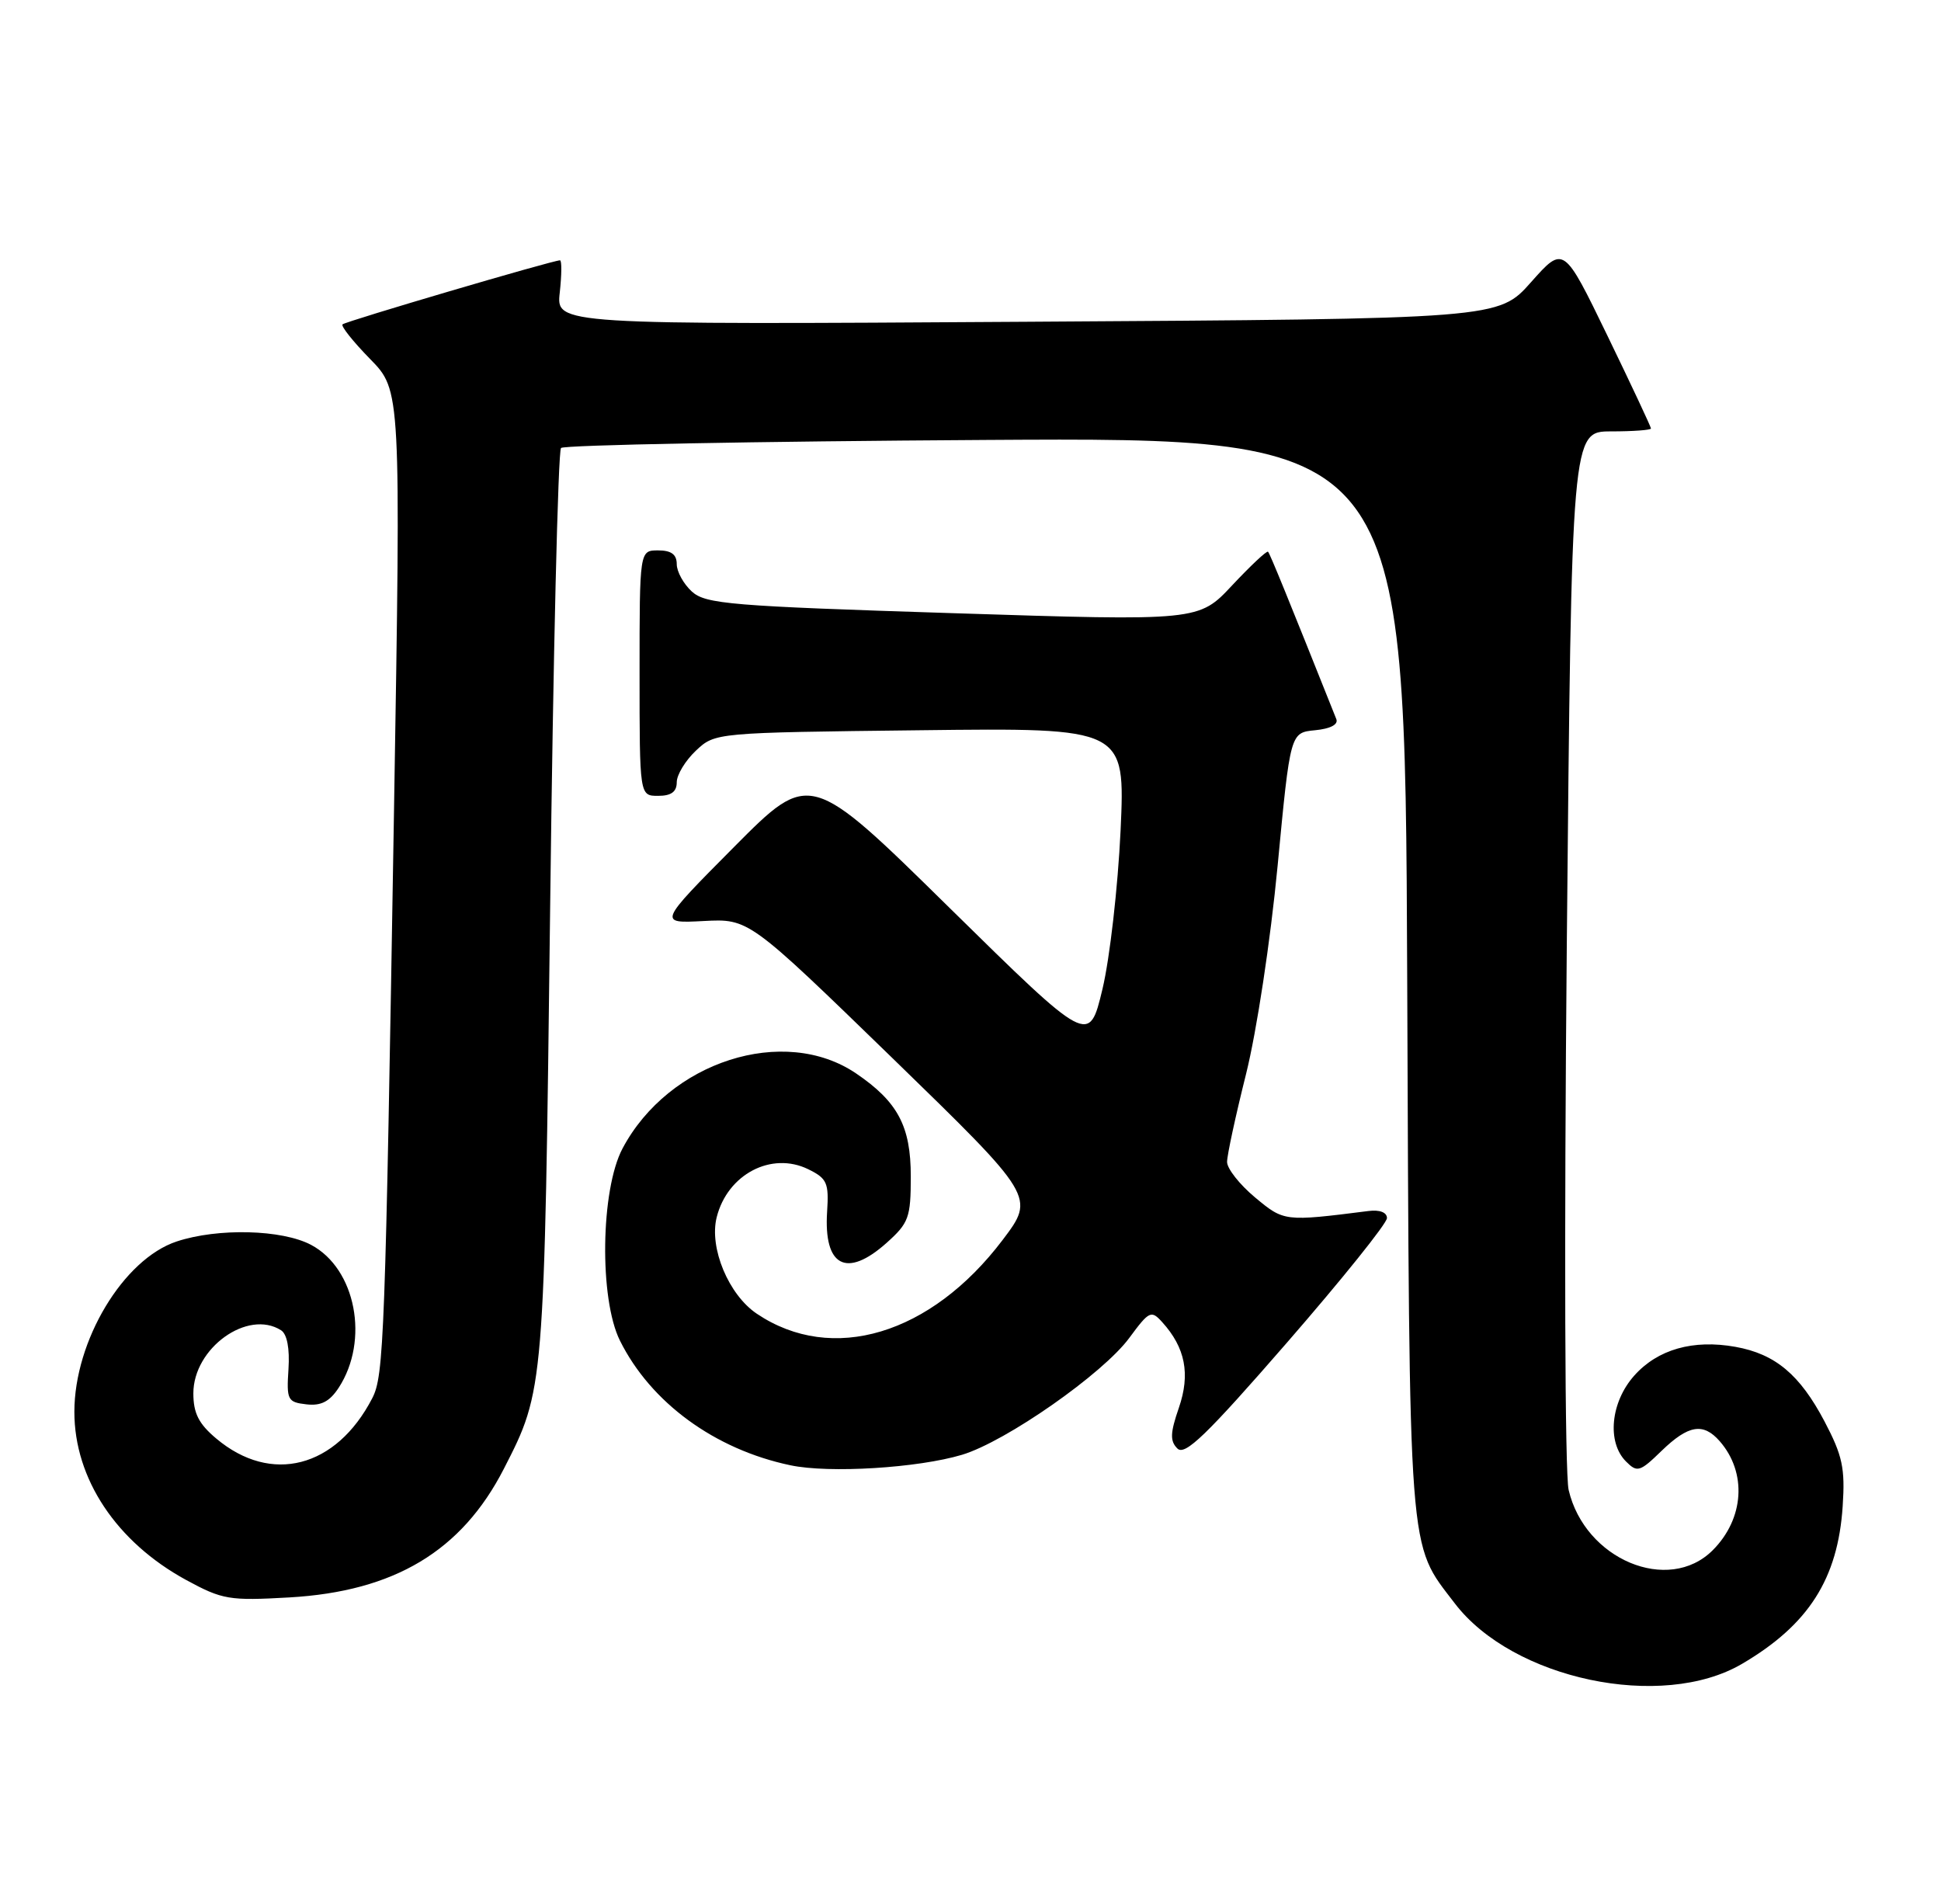 <?xml version="1.0" encoding="UTF-8" standalone="no"?>
<!DOCTYPE svg PUBLIC "-//W3C//DTD SVG 1.1//EN" "http://www.w3.org/Graphics/SVG/1.1/DTD/svg11.dtd" >
<svg xmlns="http://www.w3.org/2000/svg" xmlns:xlink="http://www.w3.org/1999/xlink" version="1.1" viewBox="0 0 261 256">
 <g >
 <path fill="currentColor"
d=" M 234.23 223.71 C 243.19 218.46 247.14 212.27 247.78 202.50 C 248.12 197.39 247.75 195.70 245.34 191.11 C 242.02 184.81 238.72 182.04 233.36 181.08 C 227.68 180.06 222.91 181.41 219.76 184.94 C 216.57 188.51 216.05 193.90 218.64 196.49 C 220.15 198.01 220.51 197.90 223.43 195.06 C 227.03 191.58 229.02 191.24 231.23 193.75 C 234.94 197.98 234.55 204.18 230.30 208.43 C 224.35 214.37 213.11 209.67 210.93 200.32 C 210.42 198.14 210.32 166.84 210.68 127.25 C 211.33 58.00 211.33 58.00 216.66 58.00 C 219.60 58.00 222.00 57.82 222.00 57.61 C 222.00 57.39 219.36 51.76 216.13 45.10 C 210.26 33.00 210.26 33.00 205.88 37.93 C 201.50 42.87 201.50 42.87 138.14 43.26 C 74.78 43.66 74.78 43.66 75.27 39.33 C 75.53 36.95 75.55 35.00 75.30 35.00 C 74.33 35.00 46.48 43.20 46.06 43.61 C 45.82 43.85 47.49 45.94 49.77 48.27 C 53.91 52.50 53.91 52.50 52.98 109.00 C 51.80 180.24 51.63 184.95 50.05 188.00 C 45.20 197.36 36.46 199.62 29.08 193.41 C 26.72 191.43 26.00 190.00 26.00 187.33 C 26.00 181.25 33.30 176.00 37.79 178.85 C 38.60 179.36 38.97 181.29 38.79 184.08 C 38.52 188.22 38.67 188.52 41.19 188.81 C 43.16 189.04 44.31 188.45 45.53 186.60 C 49.71 180.21 47.85 170.56 41.83 167.37 C 37.93 165.30 29.31 165.08 23.77 166.91 C 16.59 169.28 10.00 180.25 10.00 189.82 C 10.00 198.82 15.65 207.31 25.02 212.42 C 29.92 215.08 30.81 215.23 38.92 214.77 C 53.03 213.96 62.07 208.54 67.74 197.50 C 73.20 186.84 73.19 187.00 73.98 121.73 C 74.38 88.30 75.04 60.63 75.44 60.23 C 75.84 59.83 101.54 59.34 132.55 59.15 C 188.93 58.81 188.93 58.81 189.22 131.15 C 189.54 210.55 189.29 207.27 195.62 215.57 C 203.42 225.79 223.46 230.02 234.23 223.71 Z  M 129.37 195.59 C 135.27 193.81 148.31 184.70 151.86 179.87 C 154.53 176.25 154.80 176.12 156.28 177.76 C 159.39 181.19 160.08 184.74 158.52 189.27 C 157.35 192.66 157.31 193.74 158.32 194.75 C 159.33 195.76 162.23 192.96 173.04 180.53 C 180.44 172.02 186.50 164.48 186.50 163.77 C 186.50 163.00 185.52 162.62 184.00 162.82 C 172.70 164.25 172.66 164.24 168.75 160.98 C 166.69 159.26 165.00 157.12 165.00 156.22 C 165.00 155.31 166.15 150.00 167.55 144.41 C 168.99 138.63 170.83 126.54 171.80 116.37 C 173.50 98.50 173.50 98.50 176.83 98.18 C 178.90 97.98 179.98 97.41 179.69 96.68 C 173.23 80.49 170.77 74.44 170.51 74.18 C 170.34 74.01 168.18 76.04 165.70 78.68 C 161.20 83.50 161.20 83.50 128.14 82.44 C 98.28 81.49 94.89 81.21 93.04 79.54 C 91.92 78.52 91.00 76.86 91.00 75.85 C 91.00 74.54 90.26 74.00 88.50 74.00 C 86.00 74.00 86.00 74.00 86.00 90.50 C 86.00 107.00 86.00 107.00 88.50 107.00 C 90.25 107.00 91.00 106.46 91.00 105.17 C 91.00 104.17 92.16 102.26 93.58 100.92 C 96.16 98.50 96.16 98.50 123.74 98.18 C 151.31 97.85 151.31 97.85 150.68 111.68 C 150.32 119.28 149.23 128.88 148.24 133.00 C 146.44 140.50 146.44 140.50 127.67 122.05 C 108.91 103.60 108.91 103.60 98.70 113.88 C 88.50 124.15 88.50 124.15 94.60 123.83 C 100.69 123.51 100.69 123.51 119.95 142.21 C 139.20 160.92 139.20 160.92 134.82 166.71 C 125.17 179.45 111.90 183.44 101.77 176.63 C 97.97 174.08 95.34 167.77 96.37 163.66 C 97.82 157.88 103.73 154.78 108.68 157.20 C 111.21 158.44 111.47 159.03 111.22 162.90 C 110.74 170.29 113.83 171.91 119.22 167.10 C 122.20 164.43 122.47 163.71 122.47 158.15 C 122.47 151.42 120.73 148.14 115.13 144.33 C 105.44 137.74 89.92 142.71 83.71 154.41 C 80.76 159.97 80.56 174.61 83.36 180.24 C 87.50 188.57 96.10 194.86 106.27 197.00 C 111.49 198.11 123.44 197.37 129.37 195.59 Z "/>
</g>
</svg>